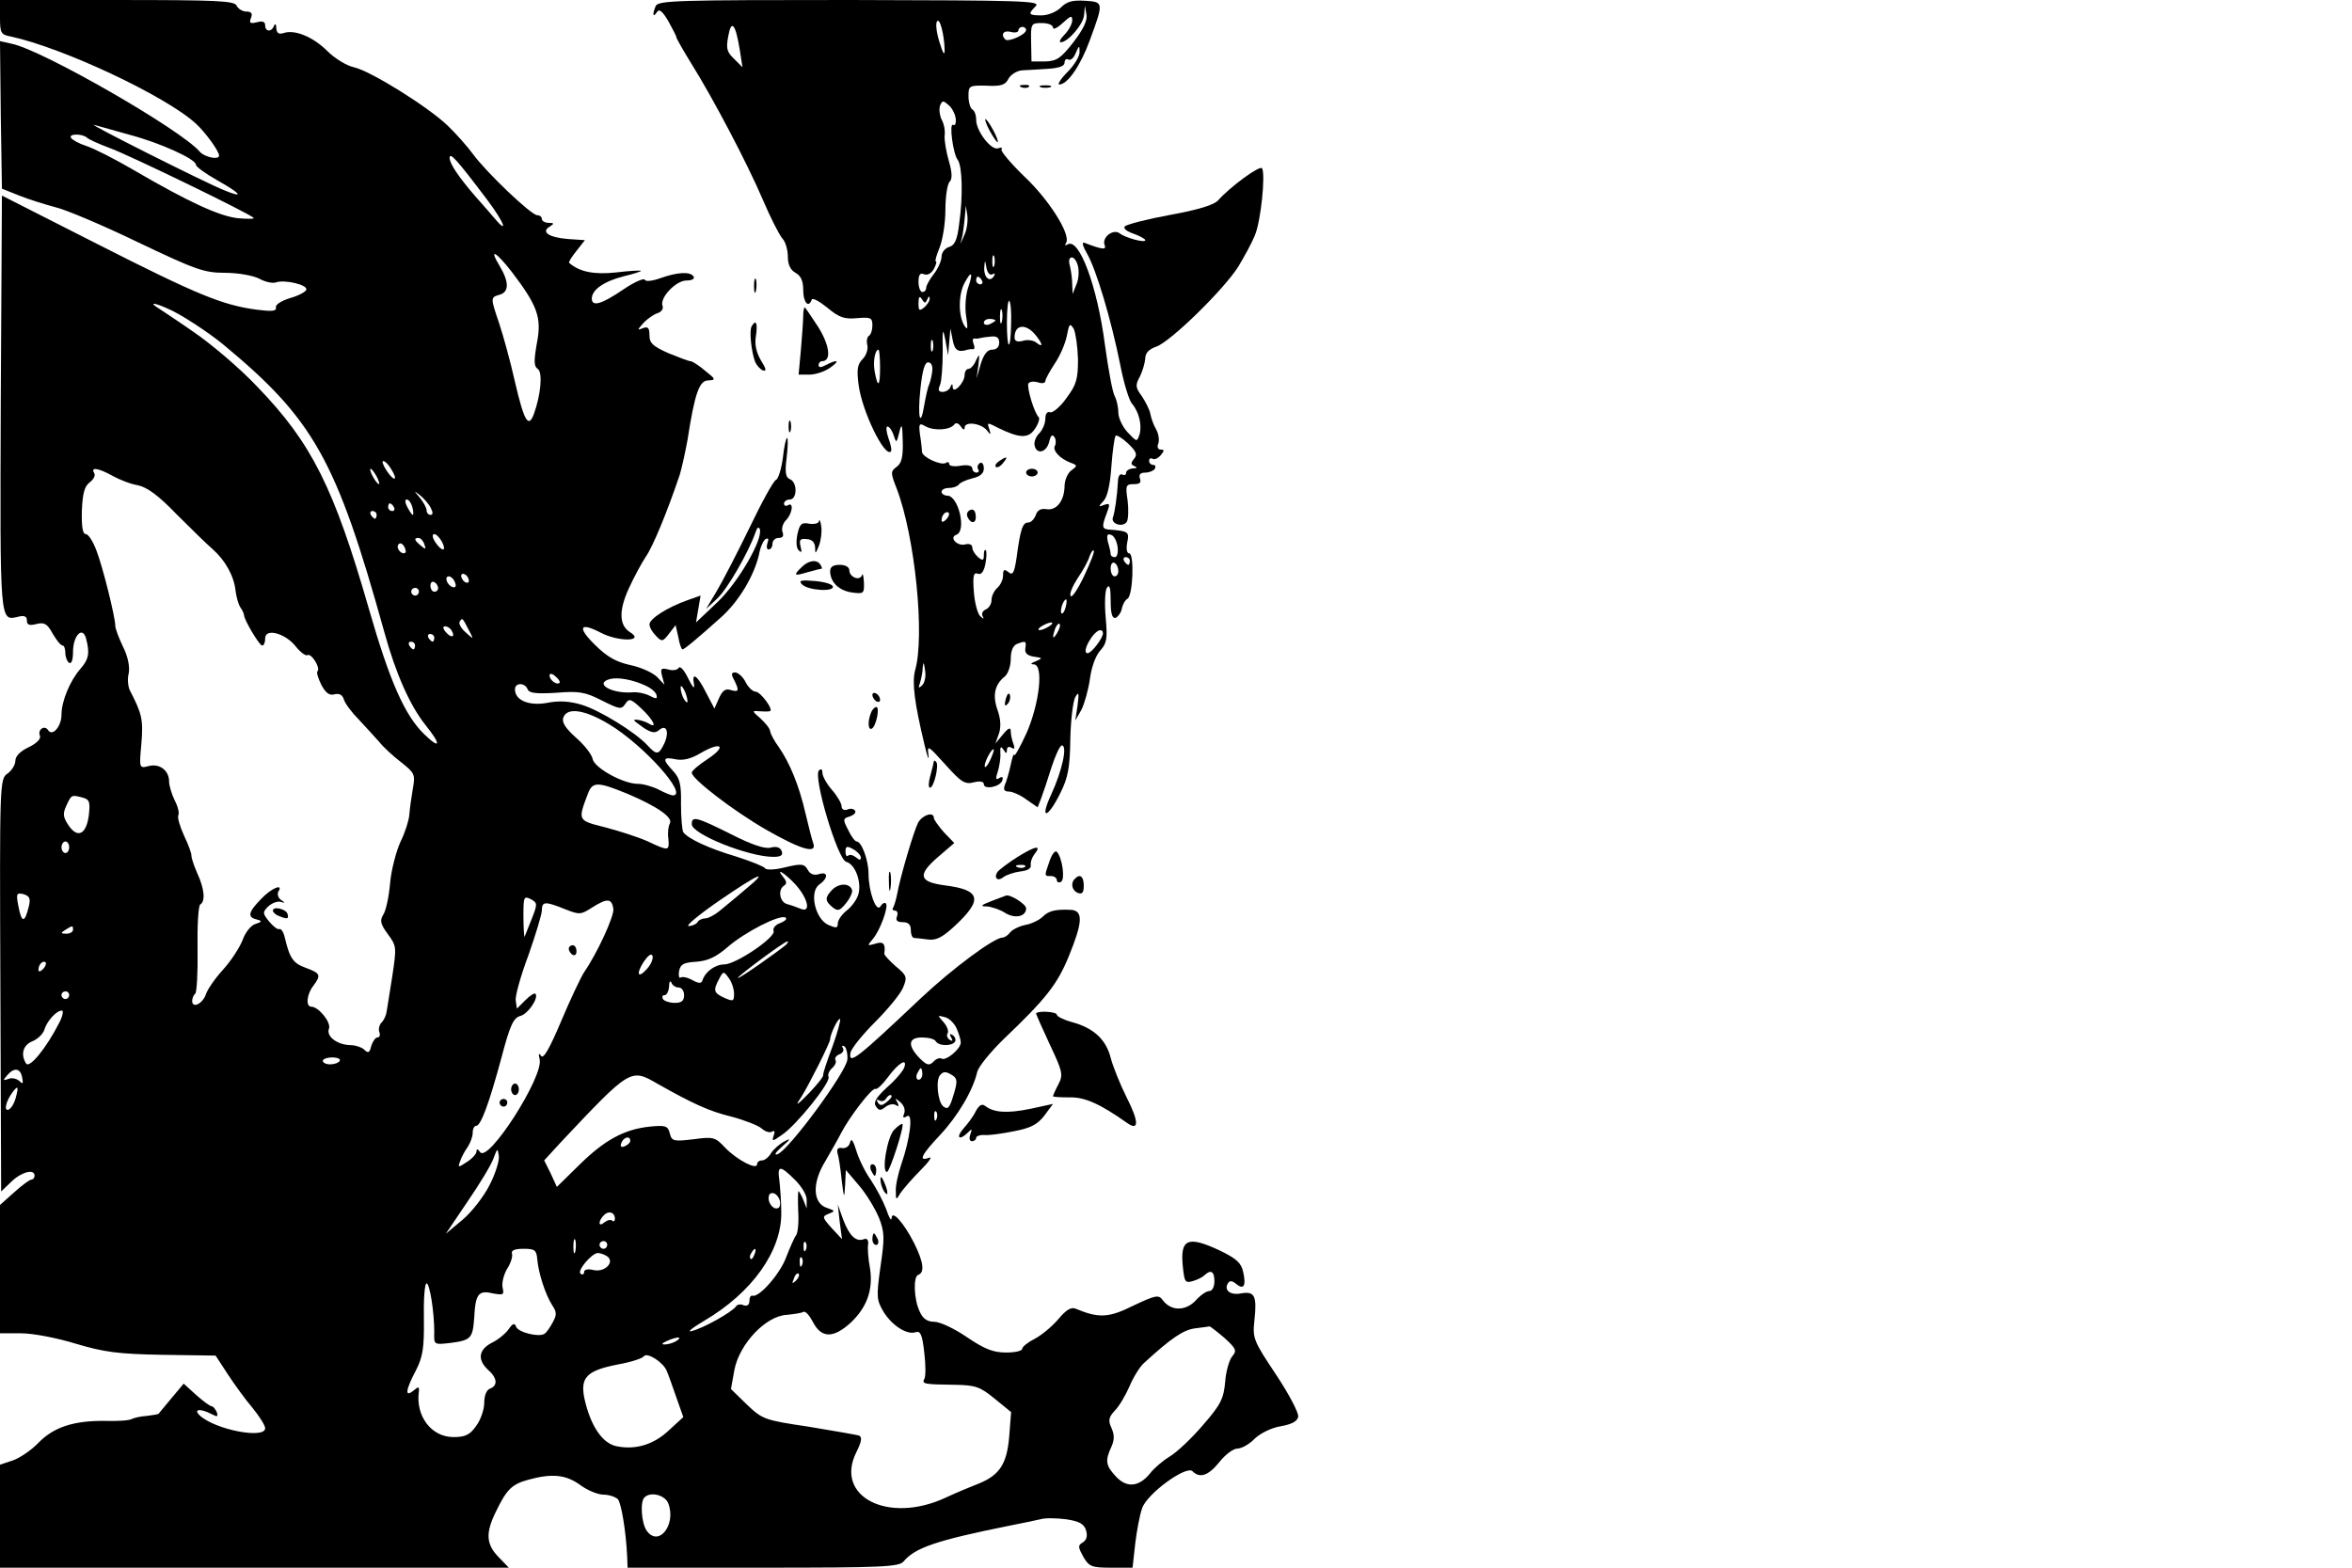 <?xml version="1.0" standalone="no"?>
<!DOCTYPE svg PUBLIC "-//W3C//DTD SVG 20010904//EN"
 "http://www.w3.org/TR/2001/REC-SVG-20010904/DTD/svg10.dtd">
<svg version="1.0" xmlns="http://www.w3.org/2000/svg"
 width="612pt" height="408pt" viewBox="0 0 612 408"
 preserveAspectRatio="xMidYMid meet">

<g transform="translate(0,408) scale(0.1,-0.1)"
fill="#000000" stroke="none">
<path d="M0 4035 c0 -41 2 -45 28 -50 135 -29 404 -155 482 -227 24 -22 60
-71 60 -83 0 -12 -38 -4 -50 10 -48 57 -410 265 -489 281 l-31 7 2 -192 3
-192 45 -18 c25 -10 67 -23 93 -30 27 -6 124 -47 215 -91 151 -72 173 -80 227
-80 34 0 73 -7 89 -15 16 -9 36 -13 44 -10 22 8 83 -6 79 -19 -2 -6 -21 -16
-43 -22 -22 -7 -38 -17 -36 -24 2 -10 -10 -11 -50 -6 -89 12 -153 38 -413 170
l-250 127 -3 -542 c-2 -578 -3 -565 46 -554 15 4 22 1 22 -10 0 -11 6 -14 25
-9 20 5 28 1 42 -25 10 -17 21 -31 26 -31 4 0 7 -9 7 -19 0 -11 5 -23 10 -26
6 -4 10 8 10 28 0 43 25 69 34 35 10 -38 7 -54 -15 -79 -27 -31 -49 -84 -49
-119 0 -31 -24 -58 -35 -40 -9 14 -28 1 -21 -15 3 -8 -9 -20 -30 -30 -21 -10
-34 -23 -34 -35 0 -10 -9 -25 -20 -33 -21 -14 -21 -21 -19 -551 l2 -537 27 26
c26 25 60 34 60 15 0 -5 -4 -10 -8 -10 -5 0 -25 -15 -45 -33 l-37 -33 0 -167
0 -167 55 0 c31 0 93 -12 142 -27 74 -22 110 -27 226 -29 l138 -2 32 -49 c17
-26 46 -66 64 -87 18 -22 33 -46 33 -53 0 -29 -130 -4 -170 33 -18 17 1 19 30
4 16 -8 18 -8 14 5 -4 8 -9 15 -13 15 -4 0 -22 13 -40 29 l-33 30 -31 -37
c-17 -20 -32 -39 -34 -41 -1 -2 -15 -4 -31 -6 -16 -1 -33 -5 -39 -8 -6 -4 -37
-6 -69 -5 -82 1 -134 -16 -174 -57 -18 -19 -49 -40 -67 -46 l-33 -11 0 -134 0
-134 662 0 662 0 -27 28 c-32 33 -34 62 -7 117 28 58 41 72 85 84 62 17 98 13
135 -14 19 -14 46 -25 61 -25 14 0 31 -6 37 -12 9 -12 21 -84 24 -150 l1 -28
352 0 c308 0 354 2 366 16 30 36 85 55 279 94 30 6 65 13 77 16 13 4 43 3 67
0 34 -5 47 -12 52 -29 4 -14 2 -24 -8 -31 -14 -8 -13 -12 1 -38 15 -25 21 -28
72 -28 l56 0 7 63 c4 34 12 76 18 92 13 38 115 112 131 96 19 -19 41 -12 70
24 15 19 36 35 47 35 10 0 31 11 45 26 15 14 43 28 67 32 29 5 44 13 46 25 2
9 -24 59 -58 110 -58 87 -61 94 -56 140 7 64 1 77 -34 71 -28 -6 -46 8 -35 26
5 8 11 7 21 -1 20 -17 27 -6 19 30 -5 24 -17 35 -60 56 -85 40 -105 31 -97
-43 4 -38 6 -42 26 -36 11 3 25 10 30 15 17 16 26 10 26 -16 0 -14 -6 -25 -13
-25 -8 0 -24 -11 -37 -26 -27 -27 -64 -26 -85 3 -10 14 -19 12 -76 -15 -64
-32 -90 -33 -150 -8 -12 5 -25 -3 -45 -27 -16 -19 -44 -42 -61 -51 -18 -9 -33
-21 -33 -26 0 -6 -19 -10 -42 -10 -34 0 -56 9 -102 40 -32 22 -70 40 -85 40
-18 0 -30 8 -38 27 -15 31 -17 90 -4 95 18 6 14 34 -11 84 -29 56 -58 86 -58
63 -1 -8 -7 3 -14 24 -8 21 -26 55 -40 76 -15 21 -32 56 -38 77 -8 26 -13 33
-16 21 -2 -10 -11 -16 -20 -15 -11 2 -15 -2 -13 -12 3 -8 8 -40 11 -70 6 -50
7 -51 9 -15 l2 40 34 -40 c19 -22 42 -60 52 -84 15 -38 15 -53 4 -128 -11 -79
-10 -86 8 -117 23 -37 62 -61 84 -53 12 4 17 -7 22 -53 4 -32 4 -64 0 -69 -7
-13 1 -14 80 -15 54 -1 65 -5 103 -36 l43 -35 -5 -64 c-6 -71 -25 -100 -79
-122 -18 -7 -57 -23 -87 -37 -149 -69 -289 3 -232 118 14 28 16 40 7 44 -7 2
-65 12 -131 23 -115 17 -120 19 -161 58 l-41 40 9 50 c13 67 81 140 136 143
20 2 40 5 44 8 5 2 15 -9 24 -26 22 -43 53 -44 99 -2 42 40 58 85 50 140 -5
26 -7 55 -5 64 1 11 -3 16 -11 13 -21 -8 -38 9 -54 51 l-14 39 5 -45 6 -45
-27 29 c-25 28 -25 30 -8 37 18 7 17 8 -3 15 -38 11 -41 64 -6 121 15 26 34
59 41 73 22 43 82 121 90 116 4 -2 18 11 32 30 28 38 52 52 43 26 -3 -9 -23
-33 -45 -52 -28 -26 -36 -39 -29 -49 8 -12 12 -12 25 -2 8 7 21 9 27 5 8 -5 9
-3 4 7 -7 12 -6 12 7 1 10 -8 14 -20 11 -29 -5 -12 -3 -14 7 -8 17 10 8 -60
-15 -126 -8 -24 -15 -55 -14 -69 0 -24 1 -24 12 -5 7 10 30 37 52 59 22 22 32
37 23 33 -30 -11 -20 8 28 59 46 49 86 116 97 165 4 14 35 52 69 85 110 105
139 142 169 215 36 88 38 118 7 121 -41 2 -59 -2 -75 -18 -8 -8 -28 -18 -44
-21 -16 -3 -34 -12 -40 -19 -6 -8 -15 -14 -20 -14 -22 0 -130 -80 -213 -158
-168 -159 -188 -174 -183 -142 2 11 31 47 64 80 33 33 66 73 73 90 11 27 10
31 -19 55 -17 15 -30 29 -30 33 4 26 -3 33 -23 26 -22 -6 -22 -6 -7 12 19 22
42 85 34 93 -4 3 -10 -1 -14 -8 -11 -17 -31 39 -31 85 0 35 -18 84 -31 84 -4
0 -14 13 -22 30 -14 27 -14 30 4 35 11 4 17 10 14 15 -3 5 -12 7 -20 3 -9 -3
-15 1 -15 8 0 8 -11 27 -25 43 -14 16 -25 36 -25 45 0 9 -3 11 -9 6 -16 -16
49 -233 71 -238 23 -6 40 -51 32 -83 -3 -13 -17 -33 -30 -43 -13 -10 -24 -26
-24 -34 0 -13 -4 -13 -25 -4 -34 16 -50 86 -23 105 24 17 23 35 -1 27 -13 -4
-23 0 -29 11 -9 16 -16 17 -58 7 -28 -7 -51 -8 -54 -2 -3 4 -37 18 -75 30 -71
21 -124 46 -137 63 -3 5 -6 38 -6 73 1 52 -3 68 -21 87 -28 30 -27 37 7 30 19
-4 40 1 65 16 53 31 70 19 19 -15 -23 -15 -42 -31 -42 -36 0 -16 108 -99 193
-148 91 -52 134 -65 123 -35 -3 8 -12 43 -20 77 -17 74 -41 131 -69 172 -12
16 -22 35 -23 42 -1 8 -13 22 -26 34 -21 18 -22 20 -3 18 11 -1 23 -1 28 0 12
2 -24 51 -37 51 -7 0 -19 11 -26 25 -7 14 -20 25 -27 25 -10 0 -11 -5 -3 -19
14 -28 13 -33 -8 -27 -14 5 -22 -1 -31 -21 l-12 -27 -22 42 c-23 46 -38 55
-31 20 2 -13 -4 -6 -15 16 -10 21 -21 34 -25 28 -3 -6 -16 -8 -28 -4 -18 4
-20 2 -15 -18 l6 -22 -19 20 c-11 11 -41 25 -69 31 -37 8 -61 21 -93 53 -46
45 -40 60 14 32 47 -25 118 -24 77 1 -28 18 -29 56 -3 113 14 31 35 69 45 84
17 24 54 112 88 213 5 17 14 57 20 90 19 123 31 155 54 155 20 1 20 3 -8 25
-16 14 -34 25 -38 25 -5 0 -31 10 -58 21 -40 18 -49 26 -49 46 0 20 -4 24 -17
19 -15 -6 -15 -5 1 13 10 11 27 23 37 26 10 3 16 12 13 19 -8 21 35 66 62 66
14 0 22 4 19 10 -8 14 -42 12 -87 -4 -22 -8 -39 -9 -40 -4 -2 5 -28 -6 -57
-26 -56 -38 -81 -45 -81 -23 0 23 32 45 83 58 26 6 46 13 45 14 -2 2 -31 0
-65 -4 -56 -6 -95 1 -122 25 -2 2 7 16 19 31 l22 28 -44 3 c-49 4 -71 18 -48
32 13 8 12 10 -2 10 -10 0 -18 5 -18 10 0 6 -6 10 -12 10 -16 0 -134 113 -168
160 -14 19 -43 52 -65 73 -51 49 -200 142 -244 152 -19 4 -50 23 -69 42 -37
37 -85 57 -114 47 -13 -4 -18 0 -19 13 0 10 -3 13 -6 6 -6 -17 -23 -16 -23 1
0 10 -7 12 -22 8 -17 -4 -20 -2 -15 11 5 12 1 17 -12 17 -10 0 -21 7 -25 15
-5 13 -49 15 -311 15 l-305 0 0 -45z m338 -306 c79 -21 172 -63 172 -78 0 -5
25 -23 55 -40 64 -36 71 -48 18 -26 -50 20 -364 178 -338 170 11 -3 53 -15 93
-26z m-112 -7 c5 -5 32 -17 59 -27 50 -18 365 -171 375 -182 3 -3 -15 -3 -40
-1 -49 5 -131 43 -273 126 -48 28 -103 56 -122 62 -19 6 -37 16 -40 21 -8 11
28 12 41 1z m1041 -161 c46 -61 58 -95 17 -46 -14 17 -36 41 -48 55 -43 50
-66 84 -66 99 0 16 17 -2 97 -108z m65 -189 c67 -88 78 -119 65 -185 -8 -46
-8 -60 2 -67 14 -8 8 -69 -10 -118 -14 -37 -25 -19 -49 84 -12 54 -31 122 -41
152 -23 68 -23 68 1 75 25 7 25 33 0 75 -29 48 -10 38 32 -16z m-896 -95 c32
-13 105 -61 143 -92 237 -196 296 -300 421 -750 30 -109 67 -192 108 -243 41
-51 38 -64 -5 -22 -50 49 -89 137 -143 325 -91 316 -149 432 -290 578 -46 49
-123 114 -169 145 -46 32 -89 60 -95 64 -17 12 -1 9 30 -5z m582 -418 c19 -30
8 -34 -12 -4 -9 14 -13 25 -9 25 5 0 14 -9 21 -21z m-726 -17 c18 -10 48 -22
67 -25 24 -5 54 -27 100 -75 37 -37 79 -78 94 -91 33 -29 56 -70 60 -109 2
-15 7 -34 12 -42 6 -8 10 -18 10 -21 0 -12 40 -79 47 -79 5 0 8 8 8 19 0 27
53 13 80 -22 12 -15 26 -25 30 -22 10 6 35 -34 26 -42 -3 -3 2 -19 10 -35 11
-21 21 -29 34 -25 13 3 21 -1 25 -14 3 -10 20 -33 38 -51 18 -19 41 -45 53
-58 11 -14 37 -38 58 -54 35 -28 37 -31 30 -70 -4 -23 -8 -53 -9 -67 -1 -14
-11 -46 -23 -70 -11 -24 -24 -73 -27 -108 -3 -35 -11 -72 -18 -82 -9 -15 -7
-24 12 -50 23 -31 23 -34 12 -108 -7 -42 -13 -84 -15 -94 -1 -9 -7 -22 -13
-28 -6 -6 -9 -18 -6 -25 3 -8 1 -14 -5 -14 -5 0 -12 -10 -16 -22 -4 -18 -8
-20 -18 -10 -6 6 -23 12 -37 12 -34 1 -63 23 -55 43 6 16 -27 57 -46 57 -15 0
-12 32 5 54 21 28 19 33 -19 47 -33 12 -42 24 -55 79 -3 14 -10 24 -14 22 -5
-2 -16 7 -27 20 -17 21 -17 24 -2 39 10 9 24 14 32 12 12 -4 13 -3 1 5 -7 5
-10 15 -7 21 15 23 -18 10 -45 -19 -33 -34 -36 -47 -11 -53 15 -4 14 -6 -4
-12 -11 -3 -26 -22 -33 -42 -8 -20 -30 -54 -51 -77 -21 -23 -40 -51 -44 -63
-8 -25 -36 -39 -36 -18 0 7 4 16 8 19 4 3 7 55 6 115 -1 61 2 114 7 117 14 8
11 41 -8 82 -9 20 -15 40 -15 45 1 4 -7 27 -19 52 -11 24 -18 48 -15 53 3 6
-1 23 -9 38 -8 16 -15 39 -15 50 0 29 -25 48 -54 40 -24 -6 -24 -5 -18 60 5
62 1 77 -30 137 -5 10 -7 31 -3 45 3 17 -2 43 -15 69 -11 23 -20 47 -20 54 0
23 -33 155 -49 196 -9 24 -21 43 -28 43 -8 0 -11 20 -10 61 2 46 7 64 21 74
10 8 15 18 11 24 -10 16 11 13 47 -7z m688 -2 c6 -11 8 -20 6 -20 -3 0 -10 9
-16 20 -6 11 -8 20 -6 20 3 0 10 -9 16 -20z m141 -82 c6 -12 6 -18 -1 -18 -5
0 -10 5 -10 12 0 6 -8 21 -17 32 -17 20 -17 20 0 7 10 -8 23 -23 28 -33z m-48
2 c3 -11 3 -20 1 -20 -2 0 -8 9 -14 20 -6 11 -7 20 -2 20 6 0 12 -9 15 -20z
m-48 0 c3 -5 1 -10 -4 -10 -6 0 -11 5 -11 10 0 6 2 10 4 10 3 0 8 -4 11 -10z
m-45 -20 c0 -5 -2 -10 -4 -10 -3 0 -8 5 -11 10 -3 6 -1 10 4 10 6 0 11 -4 11
-10z m170 -70 c6 -11 7 -20 3 -20 -5 0 -14 9 -21 20 -7 11 -8 20 -2 20 5 0 14
-9 20 -20z m-46 -6 c5 -14 4 -15 -9 -4 -17 14 -19 20 -6 20 5 0 12 -7 15 -16z
m-49 -22 c-8 -8 -25 10 -19 20 4 6 9 5 15 -3 4 -7 6 -15 4 -17z m165 -73 c0
-6 -4 -7 -10 -4 -5 3 -10 11 -10 16 0 6 5 7 10 4 6 -3 10 -11 10 -16z m-36 -5
c4 -10 1 -14 -6 -12 -15 5 -23 28 -10 28 5 0 13 -7 16 -16z m-44 -15 c0 -5 -4
-9 -10 -9 -5 0 -10 7 -10 16 0 8 5 12 10 9 6 -3 10 -10 10 -16z m-50 -9 c0 -5
-4 -10 -10 -10 -5 0 -10 5 -10 10 0 6 5 10 10 10 6 0 10 -4 10 -10z m130 -100
c13 -25 13 -25 -8 -6 -12 10 -19 23 -16 28 7 11 7 11 24 -22z m-45 -1 c11 -17
-1 -21 -15 -4 -8 9 -8 15 -2 15 6 0 14 -5 17 -11z m-45 -19 c0 -5 -2 -10 -4
-10 -3 0 -8 5 -11 10 -3 6 -1 10 4 10 6 0 11 -4 11 -10z m-50 -20 c0 -5 -2
-10 -4 -10 -3 0 -8 5 -11 10 -3 6 -1 10 4 10 6 0 11 -4 11 -10z m376 -97 c-7
-7 -26 7 -26 19 0 6 6 6 15 -2 9 -7 13 -15 11 -17z m223 -7 c14 -6 27 -17 29
-24 3 -11 0 -12 -17 -3 -11 6 -33 11 -48 9 -54 -3 -98 24 -55 35 21 5 59 -2
91 -17z m-306 -10 c4 -10 22 -12 74 -9 60 5 76 2 119 -20 46 -23 51 -24 61 -9
10 15 14 14 42 -12 31 -29 43 -54 19 -39 -14 8 -38 13 -38 8 0 -1 12 -10 26
-20 19 -12 29 -14 39 -5 19 16 27 -4 14 -34 -15 -31 -20 -32 -44 -6 -31 34
-125 92 -172 106 -30 9 -58 11 -88 5 -48 -9 -85 6 -85 35 0 18 26 18 33 0z
m416 -31 c0 -5 -4 -3 -9 5 -5 8 -9 22 -9 30 0 16 17 -16 18 -35z m-204 -60
c90 -54 207 -185 166 -185 -5 0 -22 7 -37 15 -16 8 -40 15 -54 15 -39 0 -114
42 -118 65 -2 11 -21 36 -43 55 -28 25 -38 41 -33 53 10 27 56 20 119 -18z
m48 -181 c78 -33 119 -62 110 -77 -4 -7 -6 -24 -4 -39 3 -33 2 -34 -55 -7 -25
11 -75 27 -110 36 -71 18 -71 17 -44 88 12 31 25 31 103 -1z m-1417 -10 c17
-5 19 -11 15 -47 -7 -50 -30 -60 -54 -23 -13 20 -14 29 -4 50 13 28 13 28 43
20z m-36 -129 c0 -8 -4 -15 -10 -15 -5 0 -10 7 -10 15 0 8 5 15 10 15 6 0 10
-7 10 -15z m2060 -27 c0 -7 -4 -7 -13 1 -8 6 -17 8 -20 4 -4 -3 -7 1 -7 11 0
14 4 15 20 6 11 -6 20 -16 20 -22z m-170 -70 c33 -37 41 -75 13 -63 -10 4 -26
10 -35 12 -20 6 -24 38 -8 48 8 5 7 11 -1 21 -23 28 2 13 31 -18z m-132 -14
c-23 -20 -53 -44 -66 -55 -12 -10 -29 -19 -36 -19 -8 0 -18 -4 -21 -10 -3 -5
-14 -10 -23 -10 -9 0 26 29 78 65 103 71 137 86 68 29z m-1863 -43 c-11 -45
-19 -44 -28 5 -5 28 -4 31 14 27 16 -5 19 -11 14 -32z m1308 -34 c-9 -23 -17
-43 -18 -45 -1 -1 -3 22 -3 53 0 51 1 54 19 45 18 -10 18 -12 2 -53z m213 28
c3 -18 -42 -116 -76 -165 -9 -14 -36 -71 -60 -128 -30 -71 -46 -99 -52 -90 -6
9 -7 6 -4 -8 13 -43 -135 -274 -155 -242 -6 8 -9 9 -9 2 0 -7 -11 -19 -25 -28
-23 -15 -24 -15 -18 1 3 10 12 27 20 38 7 11 13 27 13 37 0 10 4 18 9 18 12 0
33 56 66 178 22 84 31 103 49 108 20 5 49 48 39 58 -3 2 -14 -5 -26 -17 l-22
-22 -3 21 c-2 11 13 65 33 118 19 54 35 107 35 117 0 23 8 24 60 3 38 -15 41
-15 72 5 38 24 50 23 54 -4z m435 -37 c-13 -4 -21 -14 -18 -21 6 -16 -98 -87
-129 -87 -23 0 -49 -19 -56 -41 -3 -9 -9 -9 -26 0 -12 7 -26 10 -31 7 -4 -3
-6 5 -4 17 4 18 12 22 44 24 30 2 52 12 82 38 46 40 137 86 151 77 5 -3 -1 -9
-13 -14z m-1841 -18 c0 -5 -8 -10 -17 -10 -15 0 -16 2 -3 10 19 12 20 12 20 0z
m1855 -39 c-24 -20 -125 -91 -125 -86 0 5 121 95 129 95 3 0 1 -4 -4 -9z
m-361 -62 c-24 -27 -30 -15 -9 18 12 17 20 23 23 15 2 -7 -4 -22 -14 -33z
m-1572 -1 c-7 -7 -12 -8 -12 -2 0 14 12 26 19 19 2 -3 -1 -11 -7 -17z m1798
-64 c0 -20 -2 -21 -25 -11 -28 13 -30 19 -14 49 11 21 12 21 25 3 8 -10 14
-29 14 -41z m-144 16 c8 0 14 -9 14 -20 0 -15 -7 -20 -24 -20 -14 0 -28 5 -31
10 -3 6 -1 10 4 10 6 0 11 10 12 23 0 12 3 16 6 10 2 -7 11 -13 19 -13z
m-1586 -20 c0 -5 -4 -10 -10 -10 -5 0 -10 5 -10 10 0 6 5 10 10 10 6 0 10 -4
10 -10z m-26 -72 c-33 -65 -77 -119 -86 -106 -15 24 -8 48 16 58 13 5 27 18
31 29 7 24 32 51 46 51 5 0 2 -15 -7 -32z m2335 -14 c6 -14 11 -30 11 -37 0
-17 -39 -49 -50 -42 -5 3 -15 -1 -21 -8 -11 -11 -17 -10 -36 9 -32 33 -30 54
6 54 17 0 33 -4 36 -10 8 -13 42 -13 50 -1 3 5 0 13 -6 17 -8 5 -9 3 -4 -6 5
-9 4 -11 -4 -6 -6 4 -9 12 -5 17 3 6 -2 19 -11 29 -16 18 -16 18 3 13 11 -2
25 -16 31 -29z m-323 -48 c-14 -37 -25 -70 -24 -74 1 -4 -16 -25 -37 -47 -33
-34 -37 -35 -20 -10 19 30 75 141 75 150 0 13 21 57 26 53 2 -3 -7 -36 -20
-72z m39 -33 c-2 -32 -153 -237 -182 -247 -10 -3 -5 5 12 20 22 19 24 23 7 14
-12 -6 -28 -20 -35 -30 -6 -11 -17 -20 -24 -20 -7 0 -13 -4 -13 -10 0 -16 -52
11 -83 43 -26 28 -31 29 -83 22 -51 -6 -56 -5 -61 15 -5 20 -11 22 -52 18 -67
-7 -118 -35 -184 -100 l-58 -57 -16 35 -17 34 44 48 c180 191 181 192 250 152
92 -52 135 -72 193 -86 34 -9 70 -23 79 -31 9 -8 21 -12 27 -8 7 4 8 0 4 -11
-5 -15 -3 -15 21 2 37 24 127 136 122 151 -3 6 2 17 9 23 8 7 12 16 9 21 -3 5
2 12 10 15 9 3 13 11 9 17 -3 5 -2 7 4 4 5 -3 9 -19 8 -34z m-1321 -4 c-3 -5
-14 -9 -25 -9 -10 0 -19 4 -19 9 0 5 11 9 25 9 13 0 22 -4 19 -9z m-826 -45
c3 -15 1 -16 -8 -7 -7 6 -20 9 -28 5 -15 -5 -15 -4 -2 11 18 20 34 17 38 -9z
m2342 11 c0 -8 -4 -15 -10 -15 -5 0 -7 7 -4 15 4 8 8 15 10 15 2 0 4 -7 4 -15z
m79 -4 c12 -8 13 -16 2 -51 -10 -34 -15 -39 -27 -29 -14 12 -20 70 -7 82 8 9
15 9 32 -2z m-2438 -58 c-4 -15 -12 -28 -19 -31 -13 -4 -6 23 11 46 14 18 16
15 8 -15z m2279 3 c0 -2 -6 -9 -14 -15 -11 -9 -16 -9 -22 0 -4 7 -3 9 4 5 6
-3 13 -2 17 4 6 10 15 14 15 6z m117 -58 c-3 -8 -6 -5 -6 6 -1 11 2 17 5 13 3
-3 4 -12 1 -19z m-797 -57 c0 -5 -7 -11 -14 -14 -10 -4 -13 -1 -9 9 6 15 23
19 23 5z m-366 -115 c-15 -30 -47 -71 -71 -91 l-43 -36 56 83 c31 45 62 96 68
113 10 27 11 28 14 7 2 -12 -9 -47 -24 -76z m795 13 c17 -17 31 -40 30 -52 l0
-22 -9 23 c-5 12 -11 22 -12 22 -2 0 -2 -23 -1 -52 2 -28 -1 -56 -5 -62 -5 -6
-16 -32 -26 -57 -15 -43 -71 -107 -88 -101 -5 1 -8 -5 -8 -14 0 -10 -6 -14
-15 -11 -8 4 -17 2 -20 -3 -9 -14 -85 -57 -115 -64 -14 -4 1 8 33 27 124 73
201 181 200 281 0 28 -3 66 -5 84 -6 40 2 40 41 1z m-39 -60 c0 -12 -5 -16
-15 -13 -8 4 -15 15 -15 25 0 12 5 16 15 13 8 -4 15 -15 15 -25z m-430 -41 c0
-6 -3 -8 -7 -5 -3 4 -12 2 -20 -4 -16 -14 -18 2 -1 19 12 12 28 7 28 -10z
m-103 -85 c-3 -10 -5 -4 -5 12 0 17 2 24 5 18 2 -7 2 -21 0 -30z m83 17 c0 -5
-4 -10 -10 -10 -5 0 -10 5 -10 10 0 6 5 10 10 10 6 0 10 -4 10 -10z m517 -12
c-3 -8 -6 -5 -6 6 -1 11 2 17 5 13 3 -3 4 -12 1 -19z m-699 -25 c3 -36 21 -92
39 -120 12 -18 12 -25 1 -45 -7 -13 -16 -26 -21 -29 -13 -10 -68 3 -74 18 -4
11 -9 9 -20 -7 -8 -11 -27 -27 -44 -35 -34 -18 -37 -44 -9 -70 24 -21 26 -41
5 -49 -9 -3 -15 -18 -15 -37 0 -17 -9 -44 -21 -60 -16 -23 -28 -29 -59 -29
-58 0 -99 55 -90 119 1 13 -1 13 -14 2 -23 -19 -21 1 6 52 18 35 22 58 21 135
-1 50 2 92 7 92 8 0 20 -73 20 -127 -1 -33 -1 -33 42 -28 54 7 58 12 62 66 3
61 11 72 48 63 28 -5 30 -4 26 14 -3 11 2 33 11 49 10 15 16 34 13 41 -2 8 8
12 30 12 29 0 34 -3 36 -27z m565 12 c-3 -9 -8 -14 -10 -11 -3 3 -2 9 2 15 9
16 15 13 8 -4z m-384 -4 c23 -15 -6 -44 -36 -36 -13 3 -23 1 -23 -5 0 -6 -4
-9 -9 -5 -11 6 27 52 44 54 6 0 16 -3 24 -8z m508 -23 c-3 -8 -6 -5 -6 6 -1
11 2 17 5 13 3 -3 4 -12 1 -19z m-16 -41 c-10 -9 -11 -8 -5 6 3 10 9 15 12 12
3 -3 0 -11 -7 -18z m1114 -148 c31 -28 34 -34 22 -48 -8 -9 -17 -39 -19 -67
-4 -45 -12 -60 -58 -113 -29 -34 -68 -71 -87 -82 -18 -11 -41 -31 -50 -43 -29
-36 -61 -39 -89 -9 -27 29 -29 41 -12 78 8 18 8 31 0 49 -9 19 -7 28 9 45 11
11 28 40 38 63 10 24 27 51 37 60 72 66 103 87 134 91 19 2 36 5 37 5 1 1 18
-12 38 -29z m-1425 -9 c-8 -5 -22 -9 -30 -9 -10 0 -8 3 5 9 27 12 43 12 25 0z
m-25 -78 c4 -9 15 -40 25 -69 l18 -51 -37 -34 c-39 -37 -86 -52 -136 -42 -37
7 -68 52 -84 123 -12 56 5 74 87 90 34 6 64 16 67 21 8 12 51 -15 60 -38z m4
-345 c21 -55 -25 -114 -56 -71 -14 19 -18 76 -6 87 16 16 54 6 62 -16z"/>
<path d="M710 1710 c0 -4 7 -11 16 -14 22 -9 26 -8 22 6 -5 13 -38 20 -38 8z"/>
<path d="M1480 1611 c0 -6 5 -13 10 -16 6 -3 10 1 10 9 0 9 -4 16 -10 16 -5 0
-10 -4 -10 -9z"/>
<path d="M1330 1245 c0 -8 5 -15 10 -15 6 0 10 7 10 15 0 8 -4 15 -10 15 -5 0
-10 -7 -10 -15z"/>
<path d="M1300 1210 c0 -5 5 -10 10 -10 6 0 10 5 10 10 0 6 -4 10 -10 10 -5 0
-10 -4 -10 -10z"/>
<path d="M1706 4064 c-9 -22 -7 -31 3 -16 6 10 14 4 30 -23 11 -20 21 -39 21
-42 0 -3 17 -33 38 -67 57 -91 146 -260 187 -356 20 -47 43 -92 51 -101 8 -8
14 -30 14 -47 0 -21 7 -35 20 -42 14 -8 20 -21 20 -45 0 -32 14 -48 22 -25 2
6 20 -4 41 -21 31 -26 45 -30 77 -27 36 3 40 1 40 -19 0 -12 -4 -24 -9 -27 -5
-3 -7 -14 -4 -25 2 -10 -3 -26 -12 -35 -14 -14 -16 -27 -11 -67 9 -70 68 -190
84 -174 3 2 0 18 -6 34 -6 17 -7 31 -3 31 5 0 12 -10 16 -22 7 -22 8 -22 15 7
6 25 8 22 9 -24 1 -40 -3 -57 -16 -66 -16 -12 -16 -15 0 -56 48 -125 74 -385
48 -474 -8 -31 -2 -83 25 -195 7 -30 12 -42 10 -26 -4 28 -2 27 44 -24 41 -46
51 -52 74 -46 16 4 26 2 26 -5 0 -15 43 -7 48 10 3 9 0 11 -8 6 -9 -6 -10 -1
-4 16 4 13 8 35 7 48 -1 18 1 20 8 10 7 -11 9 -11 9 -1 0 8 5 10 12 6 8 -5 9
-2 5 10 -4 10 -7 25 -7 33 0 11 -6 9 -20 -8 l-20 -24 9 25 c6 17 5 38 -3 61
-14 39 -8 67 18 88 9 7 16 28 16 46 0 21 6 35 16 39 23 9 25 8 22 -11 -2 -13
5 -19 22 -22 23 -3 24 -4 5 -12 -13 -5 -15 -8 -5 -8 26 -1 15 -101 -19 -179
-17 -37 -31 -62 -32 -57 -1 6 -5 -6 -9 -25 -4 -19 -11 -43 -15 -52 -5 -13 -2
-18 10 -18 9 0 30 -9 46 -21 l29 -20 9 23 c5 13 17 49 27 81 10 31 22 57 27
57 15 0 1 -65 -27 -126 -32 -68 -11 -67 23 2 20 40 25 66 26 140 1 50 7 99 13
110 9 15 10 11 6 -21 l-6 -40 16 28 c8 16 18 52 22 80 4 31 15 61 27 74 17 19
19 31 14 86 -3 34 -2 69 3 77 7 11 10 0 10 -33 0 -35 4 -47 13 -45 6 3 14 13
16 24 2 10 8 22 15 26 14 9 18 118 4 118 -6 0 -8 12 -5 28 6 28 4 30 -50 34
-16 2 -16 9 -3 43 9 24 8 26 -7 21 -15 -6 -16 -5 -1 11 10 11 17 45 20 91 3
40 8 75 11 78 2 3 17 -6 32 -20 22 -21 25 -29 16 -40 -9 -11 -9 -15 1 -19 8
-4 7 -6 -4 -6 -10 -1 -18 -6 -18 -12 0 -5 -4 -7 -10 -4 -5 3 -11 -4 -11 -17
-2 -38 -8 -80 -13 -94 -7 -17 25 -28 36 -12 4 7 5 32 2 56 -6 39 -4 42 16 42
16 0 20 4 16 15 -3 10 1 15 14 15 10 0 22 5 25 10 3 6 1 10 -4 10 -6 0 -11 5
-11 11 0 5 4 8 9 5 5 -3 14 1 21 9 10 12 10 15 0 15 -7 0 -10 7 -6 16 3 8 1
25 -6 37 -7 12 -13 30 -15 41 -2 10 -12 30 -22 45 -17 23 -17 29 -5 51 7 14
13 35 14 47 0 14 9 24 29 31 37 13 175 148 213 208 15 25 35 61 43 81 16 37
28 159 19 175 -6 9 -85 -50 -114 -83 -10 -12 -52 -25 -124 -38 -60 -11 -114
-25 -119 -30 -5 -5 4 -13 22 -19 17 -6 31 -14 31 -17 0 -8 -52 6 -67 18 -17
12 -46 -11 -39 -30 6 -14 -5 -13 -52 5 -8 3 -5 -8 7 -29 23 -40 62 -169 86
-289 9 -47 23 -92 30 -100 19 -22 27 -57 20 -81 -7 -20 -7 -19 -31 6 -13 14
-24 37 -24 51 0 13 -4 32 -9 42 -6 9 -17 70 -26 135 -20 153 -67 279 -97 261
-7 -4 -8 -3 -4 4 13 21 -44 112 -109 173 -35 34 -62 66 -59 70 3 5 -1 6 -9 3
-18 -6 -57 45 -57 74 0 12 -4 24 -10 27 -5 3 -10 19 -10 35 0 27 2 28 47 27
38 -2 49 2 57 18 6 11 22 21 36 22 14 1 44 2 68 4 28 2 42 7 42 16 0 8 5 11
10 8 6 -3 14 4 19 17 9 20 10 21 10 3 1 -10 -13 -34 -31 -52 -18 -18 -27 -33
-22 -33 22 0 56 50 80 116 36 98 36 99 -13 102 -32 2 -47 -2 -62 -17 -12 -12
-34 -21 -51 -21 -34 0 -36 3 -15 24 14 14 -34 15 -483 16 -449 0 -500 -1 -506
-16z m1087 -94 c-33 -42 -43 -49 -74 -50 l-35 0 -1 50 c-1 49 0 50 28 50 16 0
29 -5 29 -12 0 -6 11 -1 25 12 21 19 25 21 25 7 0 -9 -9 -26 -20 -37 -11 -11
-15 -20 -10 -20 19 0 60 48 61 72 l2 23 4 -23 c3 -15 -8 -38 -34 -72z m-335
-20 c0 -16 -4 -10 -13 19 -8 25 -11 49 -7 55 7 12 19 -33 20 -74z m-533 0 l7
-45 -22 22 c-19 18 -21 27 -15 59 8 45 19 32 30 -36z m745 52 c0 -12 -46 -32
-54 -25 -13 13 -5 25 14 20 11 -3 20 -1 20 4 0 5 5 9 10 9 6 0 10 -4 10 -8z
m-183 -232 c1 -11 -2 -18 -7 -15 -11 6 0 -76 12 -91 12 -16 14 -95 4 -165 -5
-44 -12 -58 -27 -62 -10 -3 -19 -14 -19 -25 0 -10 -9 -31 -20 -45 -11 -14 -20
-30 -20 -36 0 -6 -4 -11 -10 -11 -5 0 -10 12 -10 26 0 19 4 25 15 20 9 -3 19
3 25 14 6 11 8 20 5 20 -3 0 2 16 10 36 8 20 15 64 15 98 0 34 5 67 11 73 7 7
7 23 -2 54 -7 24 -12 54 -11 66 2 13 -2 32 -8 42 -5 11 -7 27 -4 36 6 14 8 14
23 1 9 -8 17 -24 18 -36z m23 -300 l-11 -25 6 25 c2 14 5 36 6 50 l2 25 4 -25
c2 -14 -1 -37 -7 -50z m77 -82 c-3 -7 -5 -2 -5 12 0 14 2 19 5 13 2 -7 2 -19
0 -25z m218 -1 c3 -12 2 -34 -4 -47 l-10 -25 -1 25 c0 14 -3 35 -6 48 -4 13
-2 22 5 22 6 0 13 -10 16 -23z m-223 -21 c7 4 8 2 4 -5 -11 -17 -26 -3 -25 22
2 22 2 22 6 -1 3 -13 9 -19 15 -16z m-63 -35 c-6 -18 -9 -51 -5 -74 5 -33 4
-38 -5 -24 -16 27 -15 82 1 111 18 34 23 27 9 -13z m36 19 c3 -5 1 -10 -4 -10
-6 0 -11 5 -11 10 0 6 2 10 4 10 3 0 8 -4 11 -10z m-142 -49 c3 8 6 9 6 3 1
-6 -6 -17 -14 -24 -13 -10 -15 -9 -15 11 0 17 3 20 9 10 7 -11 9 -11 14 0z
m218 -62 c-1 -75 -11 -74 -11 1 0 35 3 60 6 57 4 -3 6 -30 5 -58z m-24 4 c-3
-10 -5 -4 -5 12 0 17 2 24 5 18 2 -7 2 -21 0 -30z m-17 3 c0 -2 -7 -6 -15 -10
-8 -3 -15 -1 -15 4 0 6 7 10 15 10 8 0 15 -2 15 -4z m215 -101 c0 -52 -4 -66
-30 -101 -16 -23 -36 -39 -42 -37 -8 3 -13 -4 -13 -17 0 -12 -7 -28 -15 -37
-9 -8 -15 -23 -13 -32 5 -25 31 -19 38 9 4 17 8 21 14 12 4 -6 4 -17 1 -22 -7
-12 12 -33 40 -44 19 -7 19 -8 3 -20 -10 -7 -18 -26 -18 -42 -1 -39 -22 -64
-48 -59 -14 2 -23 -3 -27 -16 -4 -10 -12 -19 -20 -19 -14 0 -20 -17 -30 -93
-6 -39 -10 -45 -21 -36 -11 9 -14 7 -14 -9 0 -11 -7 -25 -15 -32 -8 -7 -15
-21 -15 -32 0 -10 -7 -21 -15 -24 -8 -4 -12 -11 -8 -18 4 -8 3 -8 -7 1 -6 6
-14 34 -16 63 -3 41 -1 51 10 47 9 -4 16 5 20 25 3 17 4 33 1 36 -3 3 -5 -3
-5 -13 0 -14 -3 -15 -15 -5 -8 7 -15 18 -15 25 0 8 -8 11 -19 8 -20 -5 -42 18
-23 25 28 9 6 102 -23 102 -8 0 -15 5 -15 10 0 6 9 10 19 10 11 0 22 4 26 9 3
5 19 12 35 16 21 5 30 13 30 26 0 11 -5 17 -10 14 -6 -4 -8 -11 -5 -16 4 -5 1
-9 -4 -9 -6 0 -11 5 -11 11 0 7 -12 10 -30 7 -16 -3 -30 -1 -30 4 0 5 -4 7 -9
3 -13 -7 -61 15 -62 29 0 6 -2 26 -5 44 -4 30 -2 32 15 22 23 -12 63 -9 74 5
4 6 11 4 17 -5 6 -9 10 -10 10 -3 0 17 42 12 58 -7 10 -13 11 -13 6 4 -6 17
-5 17 22 3 57 -28 80 -29 97 -3 9 13 13 27 10 30 -12 11 -32 79 -27 88 3 5 14
6 25 3 10 -4 19 -2 19 3 0 5 11 25 24 45 14 20 28 53 32 73 6 32 8 34 18 18 5
-11 10 -46 11 -79z m-335 45 l3 35 6 -30 c5 -27 14 -33 39 -25 4 1 10 2 14 1
4 0 5 6 1 15 -3 8 -2 14 3 13 5 -1 11 0 14 1 3 1 15 3 28 4 16 2 22 -3 22 -16
0 -11 -7 -18 -18 -18 -13 0 -22 -12 -30 -37 l-11 -38 5 35 c3 29 3 31 -6 13
-5 -13 -14 -23 -20 -23 -5 0 -10 -7 -10 -16 0 -20 -30 -51 -31 -32 0 10 -2 10
-6 1 -2 -7 -12 -13 -20 -13 -11 0 -13 5 -7 18 4 9 7 49 7 87 -1 59 0 64 7 30
l7 -40 3 35z m223 20 c20 -24 23 -37 4 -22 -7 6 -23 9 -35 5 -15 -4 -22 -1
-22 9 0 33 28 37 53 8z m-266 -42 c-3 -7 -5 -2 -5 12 0 14 2 19 5 13 2 -7 2
-19 0 -25z m-137 -45 c0 -50 -6 -54 -14 -10 -5 26 1 57 10 57 2 0 4 -21 4 -47z
m136 -7 c-1 -12 -5 -28 -8 -36 -4 -8 -9 -32 -13 -54 -10 -62 -18 -33 -10 42 5
47 11 69 20 69 8 0 12 -9 11 -21z m36 -388 c-7 -7 -12 -8 -12 -2 0 14 12 26
19 19 2 -3 -1 -11 -7 -17z m446 -71 c2 -15 -1 -27 -7 -27 -6 0 -11 3 -11 8 0
4 -3 18 -7 31 -4 18 -2 23 8 19 8 -2 15 -17 17 -31z m-87 -76 c-16 -34 -32
-58 -35 -52 -4 5 5 26 18 46 14 20 28 46 31 57 4 11 9 18 11 15 3 -2 -9 -32
-25 -66z m119 39 c0 -5 -2 -10 -4 -10 -3 0 -8 5 -11 10 -3 6 -1 10 4 10 6 0
11 -4 11 -10z m-30 -26 c0 -8 -4 -14 -10 -14 -5 0 -10 9 -10 21 0 11 5 17 10
14 6 -3 10 -13 10 -21z m-137 -94 c-3 -12 -8 -19 -11 -16 -5 6 5 36 12 36 2 0
2 -9 -1 -20z m-43 -50 c-8 -5 -19 -10 -25 -10 -5 0 -3 5 5 10 8 5 20 10 25 10
6 0 3 -5 -5 -10z m21 -17 c-12 -20 -14 -14 -5 12 4 9 9 14 11 11 3 -2 0 -13
-6 -23z m119 -1 c0 -13 -30 -52 -40 -52 -18 0 15 59 33 60 4 0 7 -3 7 -8z
m-471 -136 c-9 -8 -10 -7 -5 7 3 10 7 28 7 40 2 16 3 14 6 -7 3 -16 -1 -34 -8
-40z m179 -191 c-6 -14 -13 -23 -15 -21 -5 5 15 46 22 46 3 0 -1 -11 -7 -25z"/>
<path d="M2600 2880 c-8 -5 -12 -12 -9 -15 4 -3 12 1 19 10 14 17 11 19 -10 5z"/>
<path d="M2670 2850 c0 -5 7 -10 15 -10 8 0 15 5 15 10 0 6 -7 10 -15 10 -8 0
-15 -4 -15 -10z"/>
<path d="M2523 2752 c-8 -5 -9 -13 -3 -22 11 -17 23 -8 18 14 -2 9 -8 12 -15
8z"/>
<path d="M2658 3853 c7 -3 16 -2 19 1 4 3 -2 6 -13 5 -11 0 -14 -3 -6 -6z"/>
<path d="M2708 3853 c6 -2 18 -2 25 0 6 3 1 5 -13 5 -14 0 -19 -2 -12 -5z"/>
<path d="M2575 3740 c9 -16 18 -30 21 -30 2 0 -2 14 -11 30 -9 17 -18 30 -21
30 -2 0 2 -13 11 -30z"/>
<path d="M1962 3335 c0 -16 2 -22 5 -12 2 9 2 23 0 30 -3 6 -5 -1 -5 -18z"/>
<path d="M2090 3258 c0 -13 -3 -52 -6 -88 l-6 -65 28 0 c16 0 40 8 54 18 27
19 20 23 -11 7 -13 -7 -19 -7 -19 0 0 5 4 10 9 10 25 0 20 41 -10 89 -18 28
-34 51 -35 51 -2 0 -4 -10 -4 -22z"/>
<path d="M1956 3231 c-7 -10 -1 -67 9 -93 4 -9 13 -19 20 -22 10 -3 9 4 -5 26
-12 21 -17 41 -13 64 5 33 0 44 -11 25z"/>
<path d="M2052 2970 c0 -14 2 -19 5 -12 2 6 2 18 0 25 -3 6 -5 1 -5 -13z"/>
<path d="M2037 2888 c-4 -29 -12 -55 -18 -57 -6 -2 -37 -58 -69 -125 -32 -66
-71 -141 -86 -166 l-27 -45 29 27 c27 25 83 123 100 173 4 12 8 15 11 8 9 -26
-56 -139 -111 -191 l-55 -52 6 35 6 35 -34 -12 c-51 -18 -99 -48 -99 -63 0 -8
8 -21 17 -30 15 -16 18 -15 34 6 l17 22 7 -31 c3 -18 8 -32 11 -32 5 0 43 32
102 85 45 41 84 106 97 162 3 18 11 36 17 40 7 4 9 0 5 -10 -3 -10 -2 -17 3
-17 6 0 10 7 10 15 0 8 7 15 16 15 11 0 14 5 10 16 -3 8 1 22 9 30 17 17 21
49 5 39 -5 -3 -10 -1 -10 4 0 6 7 11 15 11 20 0 20 46 0 53 -11 5 -13 18 -8
57 3 27 4 50 1 50 -3 0 -8 -24 -11 -52z"/>
<path d="M2131 2724 c0 -6 -12 -9 -25 -7 -20 4 -25 0 -31 -27 -4 -19 -3 -36 3
-42 8 -8 9 -5 5 10 -4 17 -1 21 16 19 14 -1 21 -8 22 -22 0 -18 1 -17 10 5 5
13 8 36 6 50 -2 14 -5 20 -6 14z"/>
<path d="M2086 2604 c-23 -22 -20 -24 16 -13 18 5 34 9 36 9 2 0 0 5 -3 10 -9
15 -31 12 -49 -6z"/>
<path d="M2160 2593 c1 -29 23 -50 57 -55 30 -4 32 -3 31 26 -1 17 -3 26 -5
19 -6 -16 -33 -5 -33 13 0 8 -10 14 -25 14 -17 0 -25 -5 -25 -17z"/>
<path d="M2087 2559 c16 -16 85 -20 80 -5 -2 6 -23 12 -48 14 -35 3 -42 1 -32
-9z"/>
<path d="M2270 2271 c0 -5 5 -13 10 -16 6 -3 10 -2 10 4 0 5 -4 13 -10 16 -5
3 -10 2 -10 -4z"/>
<path d="M2617 2261 c-4 -17 -3 -21 5 -13 5 5 8 16 6 23 -3 8 -7 3 -11 -10z"/>
<path d="M2266 2224 c-9 -23 -7 -46 3 -40 11 7 21 56 11 56 -4 0 -11 -7 -14
-16z"/>
<path d="M2430 2099 c0 -2 -4 -19 -9 -37 -5 -17 -6 -32 -1 -32 10 0 24 59 16
67 -3 4 -6 4 -6 2z"/>
<path d="M2389 1939 c-11 -21 -47 -142 -55 -188 -3 -14 -7 -28 -10 -33 -3 -4
-1 -8 5 -8 6 0 8 -7 5 -15 -4 -10 0 -15 15 -15 14 0 21 -6 21 -20 0 -11 3 -20
8 -21 4 0 20 -2 36 -4 22 -3 37 5 68 33 77 71 71 96 -25 108 -66 9 -70 27 -17
73 l43 37 -27 28 c-14 16 -26 33 -26 37 0 18 -30 8 -41 -12z"/>
<path d="M1800 1935 c0 -26 148 -85 212 -85 20 0 26 4 22 15 -4 10 -14 13 -29
9 -15 -4 -50 8 -103 35 -90 45 -102 48 -102 26z"/>
<path d="M2648 1850 c-25 -16 -49 -34 -53 -40 -10 -16 2 -25 17 -12 7 5 27 12
43 14 19 2 29 8 27 17 -1 7 3 19 9 27 21 26 4 23 -43 -6z m19 -26 c-3 -3 -12
-4 -19 -1 -8 3 -5 6 6 6 11 1 17 -2 13 -5z"/>
<path d="M2731 1839 c-14 -40 -14 -39 4 -39 8 0 15 -5 15 -11 0 -5 5 -7 11 -4
11 7 3 63 -11 78 -4 5 -13 -6 -19 -24z"/>
<path d="M2313 1785 c0 -22 2 -30 4 -17 2 12 2 30 0 40 -3 9 -5 -1 -4 -23z"/>
<path d="M2797 1793 c-12 -11 -8 -31 8 -37 11 -4 15 1 15 19 0 24 -10 32 -23
18z"/>
<path d="M2166 1765 c-20 -21 -20 -29 0 -46 14 -11 19 -10 35 10 11 13 18 29
16 35 -6 18 -33 18 -51 1z"/>
<path d="M2580 1735 c-28 -11 -31 -14 -12 -14 12 -1 33 -8 46 -16 26 -17 56
-11 56 11 0 11 -43 38 -53 33 -1 0 -18 -7 -37 -14z"/>
<path d="M2696 1443 c-1 -1 15 -37 35 -80 34 -72 36 -80 23 -105 -8 -15 -14
-29 -14 -31 0 -2 19 -3 43 -3 39 1 78 -16 149 -66 32 -23 32 2 0 65 -17 34
-36 81 -42 104 -12 48 -45 78 -101 93 -22 6 -39 15 -39 19 0 8 -47 11 -54 4z"/>
<path d="M2539 1188 c-6 -13 -21 -33 -32 -45 -21 -24 -11 -33 12 -10 10 10 11
9 6 -5 -4 -11 -2 -18 4 -18 6 0 11 4 11 9 0 4 10 8 23 7 12 -1 46 4 76 10 42
8 60 17 78 40 l23 31 -60 -13 c-59 -12 -94 -10 -117 8 -8 6 -15 2 -24 -14z"/>
<path d="M2327 1140 c-18 -17 -34 -110 -19 -110 7 0 46 120 40 125 -2 1 -11
-5 -21 -15z"/>
<path d="M2266 1035 c4 -8 8 -15 10 -15 2 0 4 7 4 15 0 8 -4 15 -10 15 -5 0
-7 -7 -4 -15z"/>
<path d="M2291 1010 c0 -8 4 -22 9 -30 12 -18 12 -2 0 25 -6 13 -9 15 -9 5z"/>
<path d="M2270 855 c0 -8 4 -15 10 -15 5 0 7 7 4 15 -4 8 -8 15 -10 15 -2 0
-4 -7 -4 -15z"/>
</g>
</svg>
